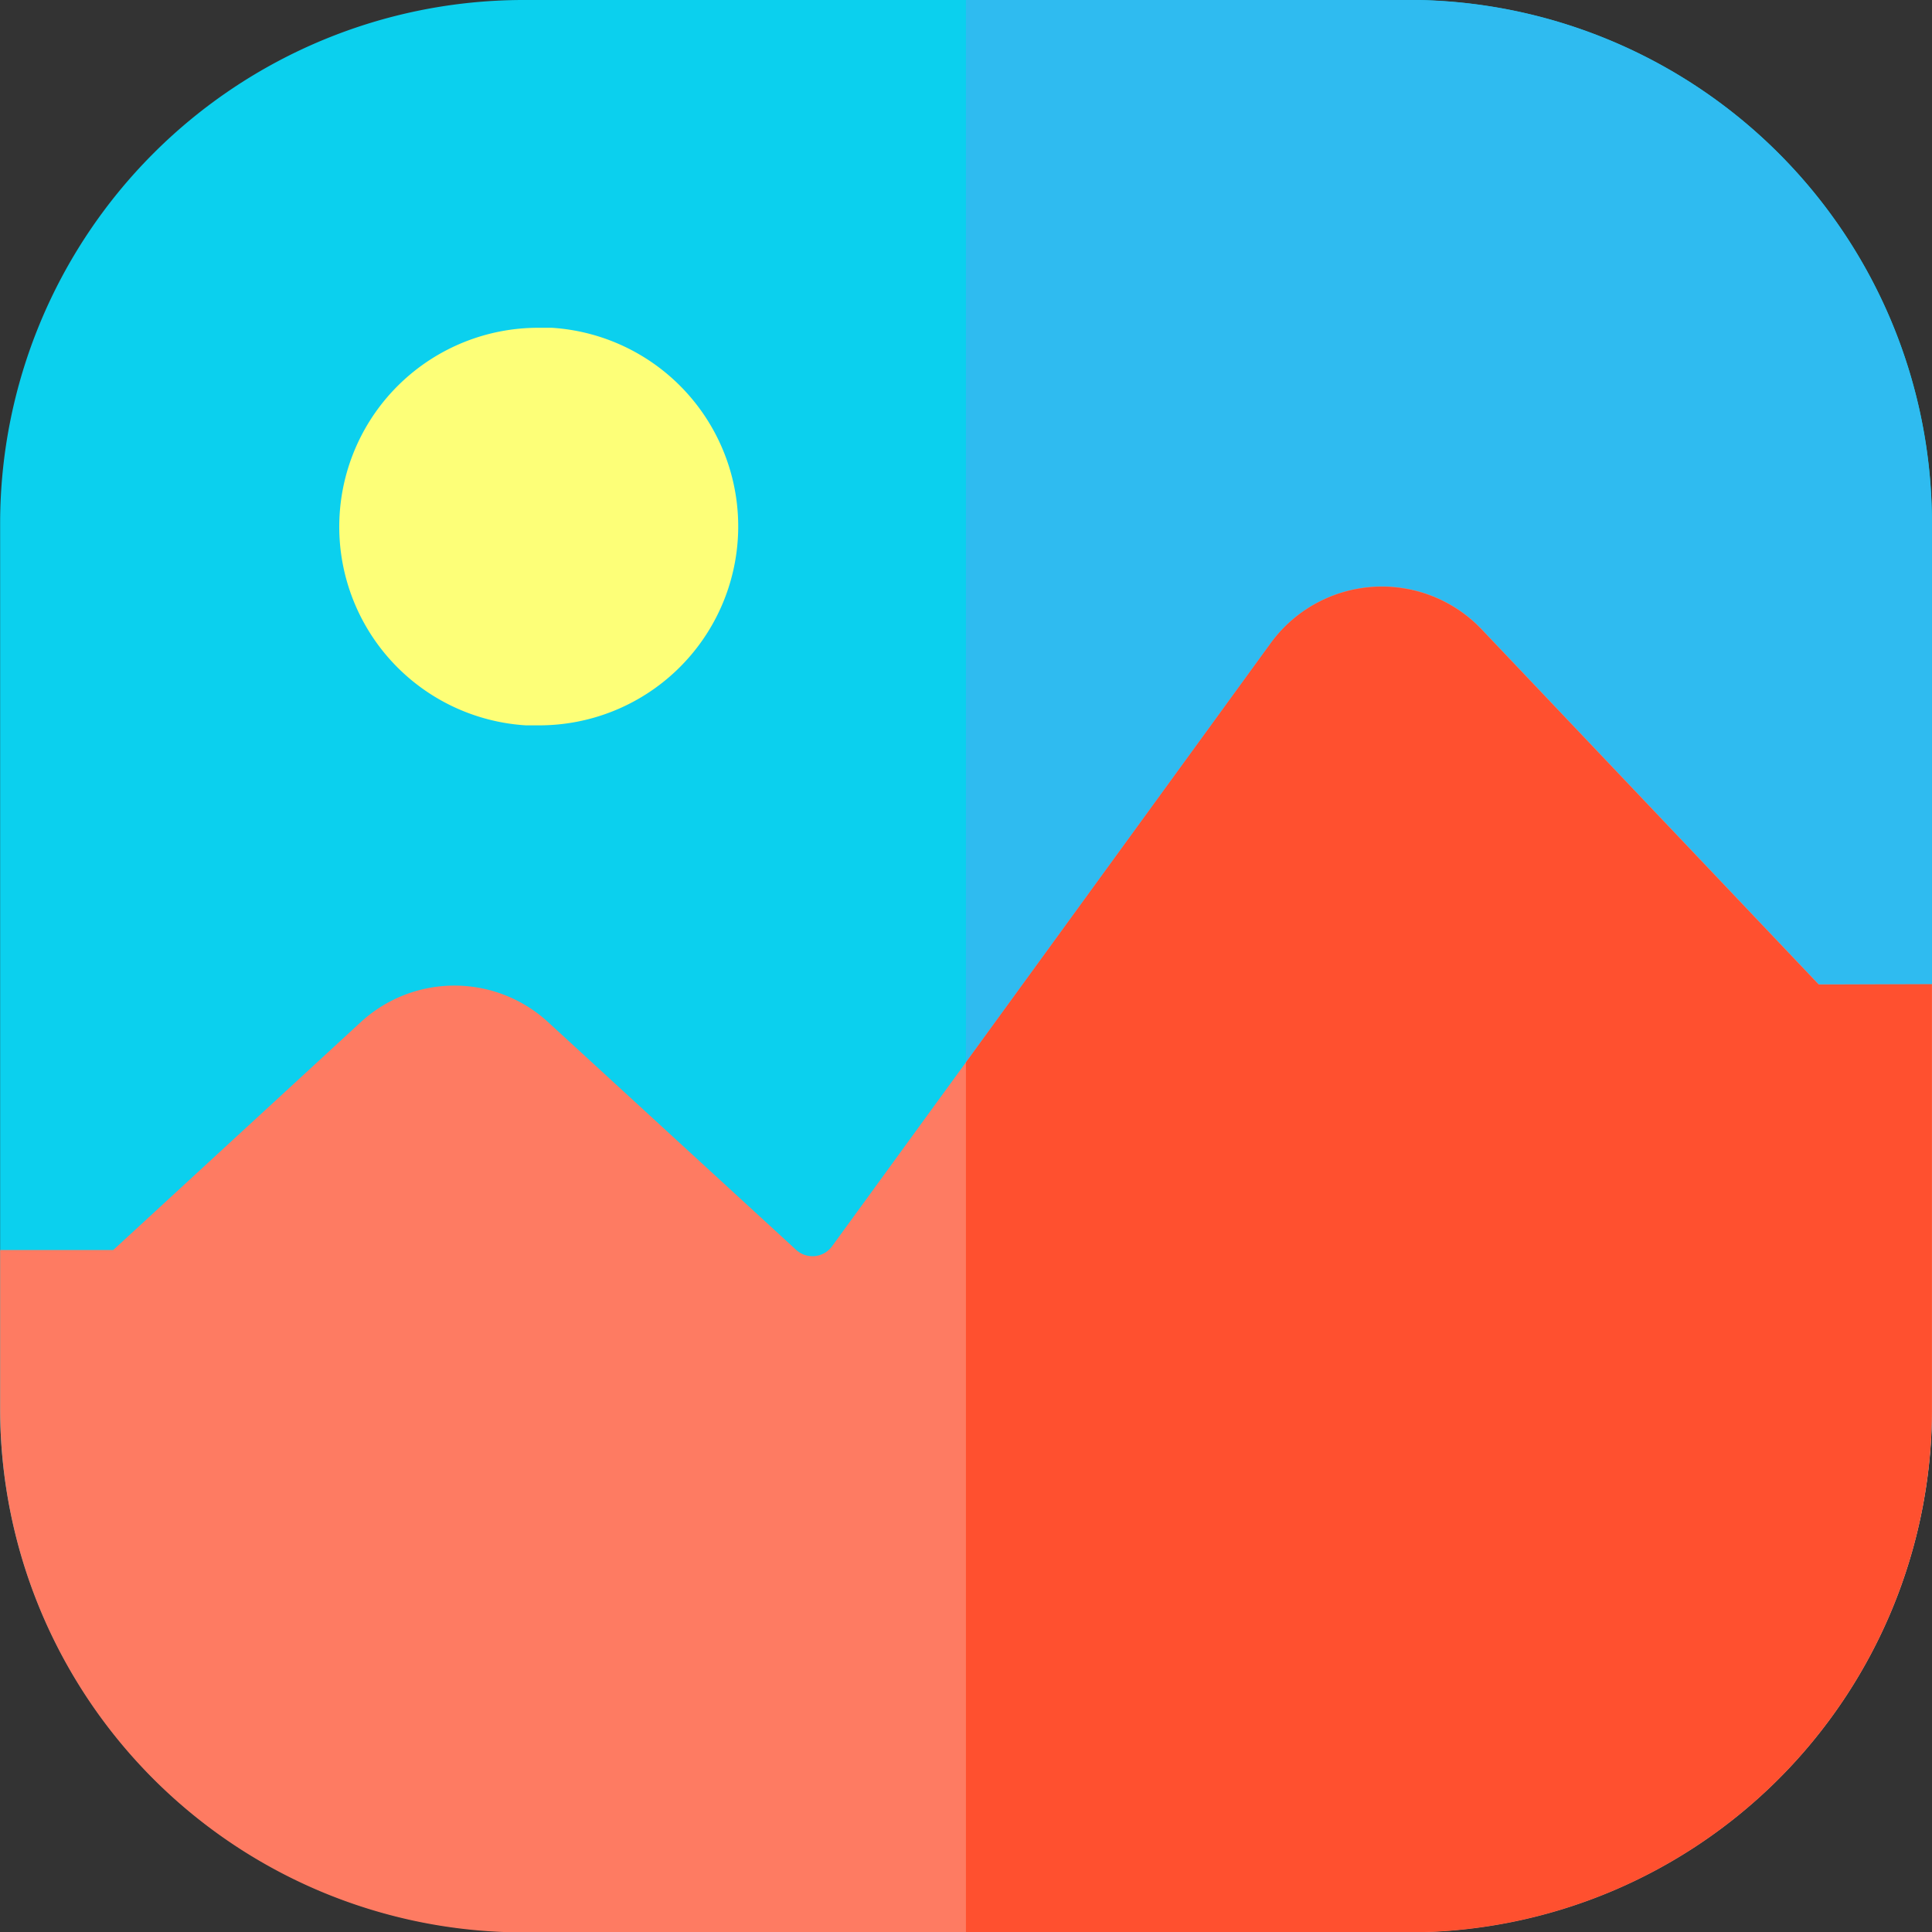 <svg xmlns="http://www.w3.org/2000/svg" width="15.001" height="15.001" viewBox="0 0 15.001 15.001">
  <rect x="0" y="0" width="15.001" height="15.001" fill="#333333" stroke="none"/>
  <g id="image" transform="translate(0.001 0)">
    <path id="Path_2607" data-name="Path 2607" d="M15,4.061V10.94A4.065,4.065,0,0,1,10.939,15H4.06A4.065,4.065,0,0,1,0,10.94V4.061A4.065,4.065,0,0,1,4.06,0h6.879A4.065,4.065,0,0,1,15,4.061Zm0,0" transform="translate(0)" fill="#0bd0ee"/>
    <path id="Path_2608" data-name="Path 2608" d="M263.5,4.062v6.879A4.065,4.065,0,0,1,259.44,15H256V0h3.44A4.065,4.065,0,0,1,263.5,4.062Zm0,0" transform="translate(-248.501 -0.001)" fill="#2fbbf0"/>
    <path id="Path_2609" data-name="Path 2609" d="M15,158.479v3.3a4.065,4.065,0,0,1-4.061,4.061H4.06A4.065,4.065,0,0,1,0,161.776v-1.234H.878l1.927-1.774a1.074,1.074,0,0,1,1.445,0l1.93,1.772a.188.188,0,0,0,.28-.028l.873-1.2.167-.229,2.366-3.254a1.068,1.068,0,0,1,1.638-.107l2.617,2.757Zm0,0" transform="translate(0 -150.836)" fill="#fe7b62"/>
    <path id="Path_2610" data-name="Path 2610" d="M91.7,89.829c-.034,0-.067,0-.1,0a1.545,1.545,0,0,1,.1-3.087c.033,0,.067,0,.1,0a1.545,1.545,0,0,1-.1,3.087Zm0,0" transform="translate(-87.518 -84.197)" fill="#fdff78"/>
    <path id="Path_2611" data-name="Path 2611" d="M263.5,158.479v3.3a4.065,4.065,0,0,1-4.061,4.061H256v-6.754l2.366-3.254a1.068,1.068,0,0,1,1.638-.107l2.617,2.757Zm0,0" transform="translate(-248.501 -150.837)" fill="#ff502f"/>
  </g>
</svg>
